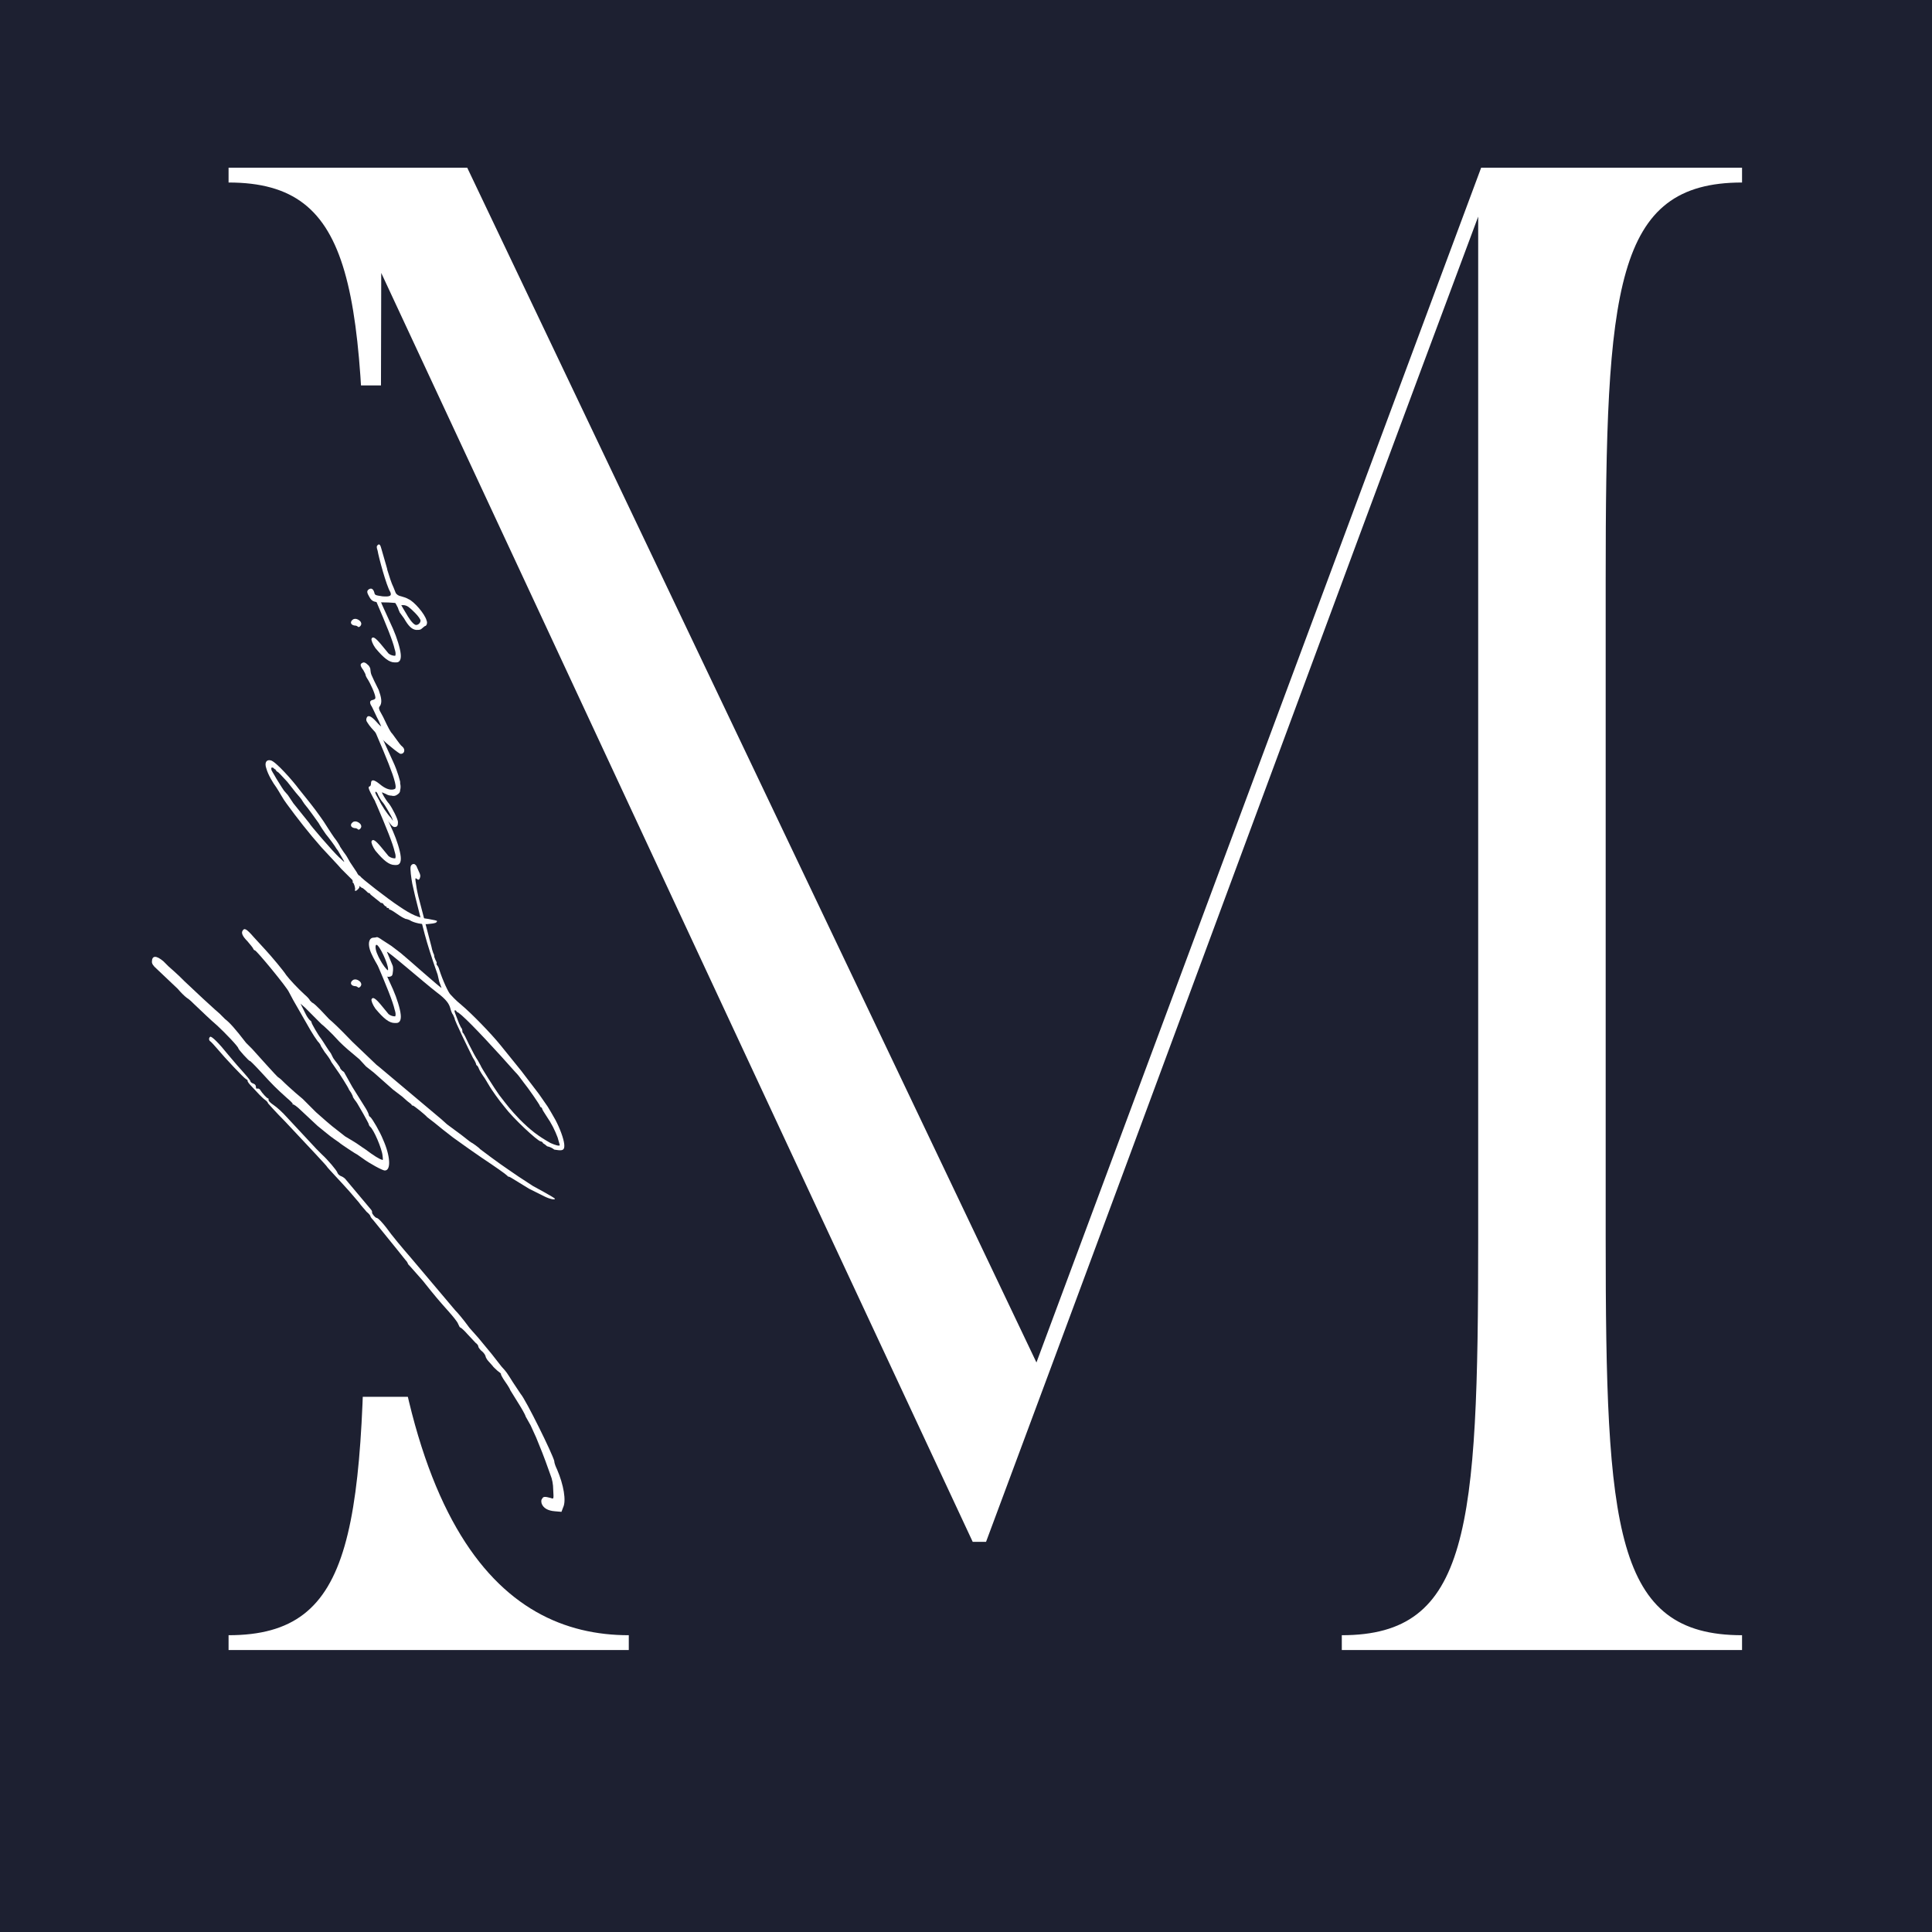 <svg xmlns="http://www.w3.org/2000/svg" xmlns:xlink="http://www.w3.org/1999/xlink" width="500" zoomAndPan="magnify" viewBox="0 0 375 375" height="500" preserveAspectRatio="xMidYMid meet" version="1.0"><defs><g/><clipPath id="b9956df62c"><path d="M 64.094 74.809 L 80.109 74.809 L 80.109 271.121 L 64.094 271.121 Z M 64.094 74.809 " clip-rule="nonzero"/></clipPath></defs><rect x="-37.5" width="450" fill="#ffffff" y="-37.5" height="450" fill-opacity="1"/><rect x="-37.5" width="450" fill="#1d2031" y="-37.5" height="450" fill-opacity="1"/><g fill="#ffffff" fill-opacity="1"><g transform="translate(35.732, 320.274)"><g><path d="M 8.633 -287.723 L 8.633 -284.848 C 33.375 -284.848 35.102 -264.418 35.102 -207.738 L 35.102 -79.988 C 35.102 -23.305 33.375 -2.879 8.633 -2.879 L 8.633 0 L 86.316 0 L 86.316 -2.879 C 61.574 -2.879 37.98 -23.594 37.98 -107.32 L 37.98 -143.863 L 38.266 -267.297 C 82 -173.496 107.898 -117.68 153.07 -21.004 L 155.66 -21.004 C 191.051 -115.953 220.109 -195.078 251.184 -278.23 L 251.184 -79.988 C 251.184 -23.305 249.457 -2.879 224.711 -2.879 L 224.711 0 L 302.398 0 L 302.398 -2.879 C 277.652 -2.879 275.93 -23.305 275.93 -79.988 L 275.93 -207.738 C 275.93 -264.418 277.652 -284.848 302.398 -284.848 L 302.398 -287.723 L 251.758 -287.723 L 165.441 -55.82 L 54.957 -287.723 Z M 8.633 -287.723 "/></g></g></g><g clip-path="url(#b9956df62c)"><path fill="#1d2031" d="M 80.109 74.809 L 80.109 271.121 L 64.094 271.121 L 64.094 74.809 Z M 80.109 74.809 " fill-opacity="1" fill-rule="nonzero"/></g><g fill="#ffffff" fill-opacity="1"><g transform="translate(106.844, 304.13)"><g><path d="M 0.855 -71.484 C 0.746 -71.59 -0.105 -72.125 -1.281 -72.766 L -3.418 -73.941 L -6.199 -75.758 L -8.227 -77.148 C -9.832 -78.215 -13.57 -80.996 -13.676 -81.102 C -13.785 -81.316 -15.281 -82.383 -15.387 -82.383 L -15.707 -82.598 L -17.203 -83.773 L -20.09 -85.91 L -21.156 -86.871 L -33.23 -97.023 L -33.766 -97.449 L -38.469 -101.938 C -41.246 -104.824 -42.312 -105.785 -42.953 -106.316 L -44.664 -108.133 C -45.305 -108.777 -45.945 -109.418 -46.266 -109.523 L -46.695 -109.953 C -46.695 -110.059 -47.121 -110.594 -47.762 -111.125 C -49.047 -112.301 -50.648 -114.012 -51.289 -114.867 C -51.824 -115.723 -54.066 -118.391 -55.242 -119.676 L -57.594 -122.238 C -58.984 -123.844 -59.41 -124.055 -59.73 -123.52 C -60.051 -123.094 -59.836 -122.453 -58.77 -121.383 C -58.234 -120.742 -57.699 -120.102 -57.699 -119.996 C -57.594 -119.781 -57.488 -119.676 -57.379 -119.676 C -57.059 -119.676 -51.074 -112.41 -50.754 -111.555 L -49.898 -109.953 L -46.586 -104.18 C -46.16 -103.434 -45.52 -102.473 -45.199 -102.043 C -44.77 -101.617 -44.559 -101.188 -44.559 -101.082 L -43.809 -99.906 C -43.383 -99.371 -42.742 -98.52 -42.527 -97.984 L -41.566 -96.594 C -41.137 -96.059 -39.109 -92.855 -39.109 -92.641 L -38.68 -92 L -38.359 -91.359 C -38.469 -91.359 -38.145 -90.824 -37.719 -90.289 L -37.504 -89.969 L -36.328 -87.941 C -35.797 -86.977 -35.262 -86.016 -35.262 -85.91 C -35.262 -85.801 -35.156 -85.59 -35.047 -85.48 C -34.301 -84.949 -32.695 -81.102 -32.59 -79.82 C -32.484 -78.965 -32.484 -78.855 -32.805 -79.07 C -33.016 -79.07 -33.445 -79.391 -33.871 -79.605 L -34.832 -80.246 L -36.008 -81.102 C -36.543 -81.422 -37.504 -82.168 -38.254 -82.598 L -39.855 -83.559 L -41.352 -84.734 C -42.527 -85.59 -44.559 -87.406 -45.52 -88.262 L -48.082 -90.824 L -49.473 -92 C -50.434 -92.855 -51.289 -93.602 -52.25 -94.566 C -52.465 -94.777 -52.785 -94.992 -52.785 -94.992 C -52.891 -94.992 -53.855 -96.059 -55.027 -97.344 L -57.914 -100.547 L -59.09 -101.723 C -61.227 -104.5 -62.297 -105.676 -63.148 -106.316 L -64.219 -107.387 L -65.074 -108.133 L -67.531 -110.379 L -71.059 -113.691 C -71.805 -114.438 -72.34 -114.973 -73.195 -115.723 L -74.156 -116.574 L -75.117 -117.539 C -76.508 -118.715 -77.359 -118.715 -77.359 -117.43 C -77.359 -117.109 -77.148 -116.684 -76.398 -116.043 L -72.34 -112.195 C -71.805 -111.555 -71.059 -110.805 -70.629 -110.484 C -70.094 -110.164 -69.453 -109.523 -69.027 -109.098 C -67.211 -107.387 -66.25 -106.426 -64.645 -105.035 C -63.148 -103.648 -60.586 -100.977 -60.586 -100.656 C -60.586 -100.441 -58.449 -98.09 -58.34 -98.199 C -58.34 -98.305 -57.273 -97.234 -56.098 -95.953 C -53.855 -93.496 -53.32 -92.961 -51.184 -91.039 C -50.543 -90.504 -50.008 -89.969 -50.008 -89.863 C -50.113 -89.758 -50.113 -89.648 -50.008 -89.758 C -49.898 -89.863 -49.152 -89.328 -48.402 -88.582 L -45.199 -85.59 C -44.129 -84.734 -42.742 -83.559 -42.102 -83.133 L -41.031 -82.383 C -40.711 -82.062 -37.613 -80.031 -37.504 -80.031 L -36.438 -79.285 C -35.156 -78.324 -32.59 -76.934 -32.164 -76.934 C -30.879 -76.934 -31.094 -79.82 -32.484 -82.918 C -33.125 -84.52 -34.512 -86.871 -34.941 -87.297 C -35.156 -87.406 -35.262 -87.617 -35.262 -87.727 C -35.262 -87.832 -35.477 -88.367 -35.797 -88.902 L -38.469 -93.176 L -39.961 -95.848 C -39.961 -95.953 -40.176 -96.168 -40.391 -96.273 C -40.605 -96.488 -40.816 -96.703 -40.816 -96.809 C -40.816 -96.914 -41.031 -97.234 -41.352 -97.664 C -41.672 -98.09 -42.102 -98.625 -42.207 -98.84 L -42.633 -99.695 C -43.062 -100.227 -43.918 -101.617 -44.129 -101.938 L -44.559 -102.578 C -45.09 -103.219 -46.375 -105.465 -46.375 -105.676 C -46.375 -105.785 -46.48 -105.996 -46.695 -106.105 C -46.91 -106.316 -47.23 -106.746 -47.441 -107.172 L -48.512 -109.309 L -47.656 -108.562 L -44.449 -105.355 C -44.238 -105.25 -42.207 -103.328 -41.566 -102.578 C -41.031 -101.938 -39.535 -100.547 -38.469 -99.695 L -37.078 -98.52 L -35.797 -97.129 L -34.301 -95.953 L -30.559 -92.641 L -28.742 -91.254 L -27.781 -90.398 C -27.355 -90.078 -26.926 -89.758 -26.926 -89.648 C -26.926 -89.543 -26.82 -89.543 -26.715 -89.543 C -26.5 -89.543 -24.148 -87.617 -23.934 -87.297 L -22.547 -86.23 L -20.836 -84.84 L -18.914 -83.344 L -15.922 -81.207 L -13.465 -79.5 C -10.578 -77.574 -8.762 -76.293 -8.441 -75.973 C -8.227 -75.758 -8.121 -75.652 -8.121 -75.758 C -8.121 -75.758 -7.801 -75.652 -7.48 -75.438 L -4.168 -73.406 L -1.176 -71.91 C -0.105 -71.379 0.961 -71.164 0.855 -71.484 Z M 2.457 -11.539 C 3.098 -12.824 2.566 -15.922 1.281 -18.914 C 1.07 -19.34 0.746 -20.09 0.746 -20.516 C 0.426 -21.906 -4.809 -32.484 -5.77 -33.551 L -7.266 -35.797 C -8.547 -37.824 -8.441 -37.719 -9.512 -38.895 L -11.434 -41.352 L -13.996 -44.449 L -15.707 -46.375 L -16.668 -47.656 C -17.098 -48.191 -17.844 -49.152 -18.484 -49.793 L -27.141 -60.051 C -28.637 -61.762 -30.879 -64.434 -31.844 -65.82 C -32.59 -66.781 -33.445 -67.746 -33.766 -67.746 C -33.98 -67.746 -34.727 -68.598 -34.621 -68.812 C -34.621 -68.918 -34.621 -69.133 -34.832 -69.348 L -39.855 -75.332 C -40.07 -75.543 -40.391 -75.758 -40.711 -75.867 C -40.926 -75.973 -41.246 -76.188 -41.352 -76.508 C -41.457 -76.934 -43.273 -79.07 -44.344 -80.031 L -45.414 -81.102 L -51.184 -87.297 C -51.93 -88.152 -53.105 -89.223 -53.746 -89.648 C -54.387 -90.078 -54.816 -90.504 -54.707 -90.719 C -54.707 -90.824 -54.707 -90.93 -54.816 -90.93 C -55.027 -90.93 -55.992 -92 -56.312 -92.535 C -56.418 -92.746 -56.633 -92.855 -56.844 -92.855 C -57.059 -92.746 -57.168 -92.855 -57.168 -93.176 C -57.168 -93.496 -57.379 -93.711 -57.699 -93.816 C -58.02 -93.922 -58.234 -94.137 -58.234 -94.242 C -58.234 -94.457 -58.984 -95.312 -60.801 -97.344 L -62.617 -99.48 C -64.324 -101.617 -65.715 -103.004 -66.035 -102.898 C -66.355 -102.684 -66.355 -102.152 -65.93 -101.938 C -65.82 -101.832 -65.285 -101.297 -64.754 -100.656 C -63.148 -98.73 -59.516 -94.887 -59.09 -94.672 C -58.875 -94.566 -58.77 -94.457 -58.77 -94.352 C -58.875 -94.242 -58.449 -93.711 -58.02 -93.281 L -56.523 -91.68 C -56.203 -91.359 -55.672 -90.824 -55.348 -90.609 C -55.027 -90.398 -54.816 -90.078 -54.816 -89.969 C -54.816 -89.969 -53.32 -88.262 -51.504 -86.445 C -46.48 -81.102 -43.383 -77.789 -43.383 -77.684 C -43.383 -77.574 -40.926 -75.012 -39.109 -72.98 L -37.184 -70.738 C -36.758 -70.094 -36.008 -69.348 -35.688 -68.918 C -35.262 -68.598 -34.941 -68.172 -34.941 -68.066 C -34.941 -67.957 -34.727 -67.637 -34.406 -67.316 L -29.812 -61.652 L -28.102 -59.516 C -27.781 -59.195 -27.676 -58.875 -27.676 -58.875 C -27.676 -58.77 -27.461 -58.555 -27.246 -58.34 L -24.789 -55.562 C -22.332 -52.465 -21.586 -51.609 -19.77 -49.578 C -18.914 -48.617 -18.059 -47.551 -17.953 -47.23 C -17.738 -46.801 -17.629 -46.48 -17.523 -46.48 C -17.418 -46.48 -16.777 -45.945 -16.133 -45.199 L -14.531 -43.488 C -14.211 -43.273 -13.996 -42.953 -13.996 -42.742 C -13.996 -42.633 -13.785 -42.312 -13.465 -41.992 C -13.035 -41.672 -12.715 -41.246 -12.609 -40.926 C -12.609 -40.711 -12.289 -40.176 -12.074 -39.961 L -11.219 -39 C -11.113 -38.789 -10.578 -38.359 -10.258 -38.039 C -9.832 -37.719 -9.512 -37.504 -9.617 -37.398 C -9.617 -37.293 -9.297 -36.652 -8.762 -35.902 C -8.227 -35.156 -7.801 -34.406 -7.801 -34.301 L -6.41 -32.055 C -5.664 -30.879 -4.914 -29.598 -4.809 -29.172 L -3.848 -27.461 L -2.777 -25.109 C -1.602 -22.227 -1.391 -21.691 -0.961 -20.516 L 0 -17.844 C 0.32 -17.098 0.535 -16.027 0.535 -14.961 C 0.641 -13.145 0.641 -13.145 0.105 -13.355 C -1.07 -13.676 -1.391 -13.676 -1.602 -13.25 C -1.816 -13.035 -1.816 -12.715 -1.711 -12.289 C -1.391 -11.434 -0.535 -10.898 0.855 -10.793 L 2.137 -10.684 Z M 2.457 -11.539 "/></g></g></g><g fill="#ffffff" fill-opacity="1"><g transform="translate(106.844, 195.355)"><g><path d="M -36.758 -4.488 C -36.863 -4.914 -37.613 -5.344 -38.039 -5.234 C -38.254 -5.234 -38.469 -5.023 -38.574 -4.914 C -38.895 -4.488 -38.68 -4.059 -38.039 -3.953 C -37.719 -3.953 -37.504 -3.848 -37.398 -3.738 C -37.184 -3.418 -36.543 -4.059 -36.758 -4.488 Z M -29.062 1.602 C -29.172 0.426 -29.812 -1.602 -30.559 -3.312 L -32.695 -8.016 L -33.23 -9.297 C -33.445 -9.617 -33.766 -9.617 -33.871 -9.402 L -33.98 -9.188 L -33.98 -8.977 L -33.871 -8.762 C -31.844 -4.059 -30.559 -0.855 -30.238 0.641 C -30.238 0.641 -29.918 1.496 -30.133 1.922 C -30.559 1.922 -30.988 1.816 -31.414 1.496 L -32.91 -0.32 C -33.98 -1.602 -34.512 -1.922 -34.727 -1.391 C -34.832 -1.176 -34.512 -0.32 -33.98 0.426 C -32.375 2.352 -31.309 3.207 -30.238 3.207 L -29.918 3.207 C -29.277 3.207 -28.957 2.672 -29.062 1.602 Z M -29.062 1.602 "/></g></g></g><g fill="#ffffff" fill-opacity="1"><g transform="translate(106.844, 186.379)"><g><path d="M 2.672 35.688 C 2.566 34.621 1.816 32.59 0.961 30.988 L 0.105 29.492 L -0.535 28.422 L -2.242 25.965 L -5.664 21.477 L -9.723 16.457 C -11.539 14.211 -15.281 10.363 -17.309 8.656 C -18.379 7.801 -19.234 6.84 -19.34 6.73 C -19.77 6.41 -20.941 3.848 -21.586 1.816 C -21.691 1.391 -21.906 1.07 -22.012 0.961 C -22.117 0.855 -22.117 0.746 -22.117 0.641 C -22.012 0.535 -22.117 0.32 -22.227 0.105 C -22.332 0 -22.438 -0.426 -22.547 -0.641 C -22.547 -0.961 -22.652 -1.281 -22.758 -1.391 C -22.758 -1.496 -22.973 -1.922 -23.082 -2.566 L -25.645 -12.395 C -25.75 -12.824 -25.965 -13.785 -26.07 -14.641 C -26.285 -15.922 -26.285 -16.027 -25.965 -15.812 C -25.645 -15.492 -25.43 -15.602 -25.324 -16.027 C -25.219 -16.348 -25.219 -16.562 -25.539 -17.203 L -25.965 -18.164 C -25.965 -18.273 -26.07 -18.379 -26.285 -18.594 C -26.605 -18.805 -27.035 -18.594 -27.141 -18.164 C -27.246 -17.629 -27.035 -16.027 -26.82 -14.852 L -26.285 -12.5 L -24.789 -6.52 C -24.254 -4.383 -23.723 -2.566 -22.758 0.32 L -21.906 2.777 L -21.586 4.168 L -21.156 5.344 C -20.941 5.77 -28.102 -0.641 -29.062 -1.391 L -30.879 -2.777 L -32.695 -3.953 C -33.125 -4.273 -33.551 -4.488 -33.66 -4.488 C -33.766 -4.488 -33.98 -4.383 -34.301 -4.383 C -35.156 -4.383 -35.477 -3.418 -35.047 -2.031 C -34.832 -1.281 -33.98 0.32 -33.551 0.961 L -32.805 1.922 C -32.695 2.031 -32.695 2.242 -32.59 2.457 L -32.164 2.887 C -31.844 3.312 -31.094 3.312 -30.773 2.992 C -30.559 2.777 -30.453 1.281 -30.668 0.961 L -31.734 -1.602 C -31.949 -2.137 -24.469 4.383 -22.117 6.199 C -20.09 7.695 -19.66 8.547 -19.445 9.297 C -19.34 9.723 -19.125 10.363 -18.914 10.578 C -18.805 10.898 -18.594 11.219 -18.594 11.328 C -18.699 11.539 -15.812 17.418 -15.066 18.914 C -14.641 19.555 -14.426 20.09 -14.426 20.195 C -14.426 20.301 -14.316 20.41 -14.316 20.41 C -14.211 20.41 -13.996 20.73 -13.891 21.051 C -13.785 21.371 -13.25 22.227 -12.715 22.973 L -11.754 24.574 C -11.434 25.109 -10.043 27.141 -8.867 28.531 C -7.266 30.668 -2.566 35.047 -1.922 35.156 C -1.816 35.156 -1.602 35.262 -1.496 35.367 L -1.496 35.477 C -1.176 35.688 -0.855 35.902 -0.641 36.117 C -0.105 36.223 0.32 36.438 0.746 36.758 L 1.496 36.863 C 2.457 36.973 2.777 36.758 2.672 35.688 Z M -31.523 1.711 C -31.523 2.031 -31.523 2.031 -31.844 1.711 C -32.27 1.281 -33.125 0 -33.551 -1.07 C -33.98 -1.922 -34.086 -2.992 -33.766 -2.992 C -33.23 -2.992 -31.523 0.641 -31.523 1.711 Z M 1.816 35.902 C 1.711 36.117 0.961 35.902 0 35.477 C -2.457 34.086 -3.848 33.016 -5.984 30.879 C -7.801 28.957 -8.121 28.531 -9.938 26.18 C -10.793 25.004 -13.57 20.621 -13.57 20.41 L -14.105 19.445 C -14.426 19.02 -15.172 17.629 -15.812 16.348 C -16.348 15.172 -16.883 14.105 -16.988 14.105 C -17.098 13.996 -17.098 13.891 -17.098 13.676 L -17.203 13.25 C -17.309 13.25 -17.523 12.715 -17.738 12.289 L -18.273 10.898 C -18.699 9.832 -18.699 9.723 -18.484 9.723 C -18.379 9.723 -18.273 9.832 -18.273 9.832 C -18.273 9.938 -18.164 10.043 -18.164 10.043 C -17.629 10.043 -13.891 13.891 -9.617 18.594 L -6.84 21.691 C -6.41 22.117 -5.984 22.652 -5.77 22.973 L -5.129 23.828 C -4.488 24.574 -2.031 28.102 -2.031 28.316 C -2.031 28.422 -1.922 28.531 -1.816 28.531 C -1.711 28.637 -1.602 28.742 -1.602 28.852 C -1.602 28.957 -1.281 29.492 -0.855 30.133 C 0.32 31.844 0.855 33.016 1.391 34.406 Z M 1.816 35.902 "/></g></g></g><g fill="#ffffff" fill-opacity="1"><g transform="translate(106.844, 174.091)"><g><path d="M -22.012 4.703 C -22.012 4.594 -22.547 4.488 -23.723 4.273 C -25.645 4.059 -27.035 3.418 -29.383 1.816 C -31.523 0.426 -36.863 -3.738 -36.863 -3.953 C -36.973 -4.059 -37.078 -4.168 -37.184 -4.168 C -37.398 -4.383 -37.504 -4.594 -37.613 -4.809 L -38.895 -6.73 C -39.43 -7.695 -39.535 -7.906 -40.176 -8.762 L -40.816 -9.723 C -40.816 -9.832 -41.457 -10.898 -41.992 -11.539 C -42.527 -12.289 -43.809 -14.316 -44.023 -14.641 L -44.77 -15.707 L -45.625 -16.883 L -46.695 -18.273 L -48.832 -20.941 C -50.008 -22.547 -53.32 -26.285 -54.281 -26.5 C -55.137 -26.715 -55.562 -26.07 -55.137 -24.898 C -54.816 -23.723 -53.855 -22.117 -53.211 -21.262 C -52.57 -20.301 -51.93 -19.02 -51.184 -18.059 C -49.152 -15.281 -46.91 -12.395 -44.449 -9.617 C -43.383 -8.441 -41.031 -5.984 -40.605 -5.449 L -38.469 -3.312 C -38.359 -3.098 -38.359 -2.992 -38.359 -2.992 C -38.469 -2.887 -38.359 -2.777 -38.359 -2.777 C -38.145 -2.777 -37.824 -1.602 -37.934 -1.391 C -38.039 -1.281 -37.934 -1.176 -37.824 -1.176 C -37.613 -1.176 -37.078 -1.711 -37.078 -1.922 L -37.078 -2.137 C -36.758 -1.816 -36.543 -1.711 -36.438 -1.711 L -35.902 -1.281 C -35.582 -0.961 -35.367 -0.746 -35.262 -0.746 C -35.156 -0.746 -35.047 -0.746 -35.047 -0.641 C -35.047 -0.535 -34.621 -0.215 -34.086 0.215 L -33.016 1.07 C -33.016 1.176 -32.805 1.176 -32.695 1.176 C -32.484 1.281 -32.375 1.391 -32.375 1.496 L -32.055 1.816 C -31.844 1.816 -31.844 1.816 -31.844 1.922 C -31.844 2.031 -31.734 2.137 -31.629 2.137 C -31.414 2.137 -31.309 2.242 -31.309 2.352 C -31.414 2.352 -31.309 2.457 -31.199 2.457 C -30.988 2.457 -30.027 3.098 -29.277 3.633 C -28.637 4.059 -28.316 4.168 -28.102 4.273 C -27.887 4.273 -27.676 4.383 -27.355 4.488 C -26.605 5.023 -24.684 5.449 -23.508 5.234 C -22.332 5.129 -22.117 5.023 -22.012 4.703 Z M -40.07 -6.945 C -39.961 -6.625 -40.07 -6.84 -41.031 -7.695 C -42.102 -8.656 -46.801 -14.105 -46.801 -14.316 L -49.898 -18.164 L -50.969 -19.77 L -51.715 -20.621 L -52.145 -21.262 L -53.211 -22.973 L -53.641 -23.723 L -53.961 -24.254 L -54.066 -24.469 C -54.176 -24.574 -54.176 -24.684 -54.176 -24.898 C -54.281 -25.004 -54.176 -25.109 -53.961 -25.109 C -53.961 -25.109 -53.855 -25.109 -53.746 -25.004 L -53.531 -24.789 L -53.426 -24.789 L -53.211 -24.469 L -53.105 -24.363 L -52.785 -24.148 L -52.465 -23.828 L -51.074 -22.332 L -49.473 -20.301 C -48.727 -19.445 -48.191 -18.805 -48.191 -18.699 L -47.762 -18.059 C -47.016 -17.203 -45.305 -14.746 -44.984 -14.316 C -44.77 -13.891 -43.918 -12.609 -43.598 -12.18 C -43.062 -11.539 -41.781 -9.832 -41.566 -9.402 L -41.246 -8.977 Z M -40.07 -6.945 "/></g></g></g><g fill="#ffffff" fill-opacity="1"><g transform="translate(106.844, 164.688)"><g><path d="M -36.758 -4.488 C -36.863 -4.914 -37.613 -5.344 -38.039 -5.234 C -38.254 -5.234 -38.469 -5.023 -38.574 -4.914 C -38.895 -4.488 -38.68 -4.059 -38.039 -3.953 C -37.719 -3.953 -37.504 -3.848 -37.398 -3.738 C -37.184 -3.418 -36.543 -4.059 -36.758 -4.488 Z M -29.062 1.602 C -29.172 0.426 -29.812 -1.602 -30.559 -3.312 L -32.695 -8.016 L -33.23 -9.297 C -33.445 -9.617 -33.766 -9.617 -33.871 -9.402 L -33.98 -9.188 L -33.98 -8.977 L -33.871 -8.762 C -31.844 -4.059 -30.559 -0.855 -30.238 0.641 C -30.238 0.641 -29.918 1.496 -30.133 1.922 C -30.559 1.922 -30.988 1.816 -31.414 1.496 L -32.91 -0.32 C -33.98 -1.602 -34.512 -1.922 -34.727 -1.391 C -34.832 -1.176 -34.512 -0.32 -33.98 0.426 C -32.375 2.352 -31.309 3.207 -30.238 3.207 L -29.918 3.207 C -29.277 3.207 -28.957 2.672 -29.062 1.602 Z M -29.062 1.602 "/></g></g></g><g fill="#ffffff" fill-opacity="1"><g transform="translate(106.844, 155.712)"><g><path d="M -29.172 -2.352 C -29.062 -2.777 -29.062 -3.207 -29.172 -3.633 L -29.172 -3.953 C -29.172 -3.953 -29.598 -5.875 -30.559 -7.906 L -33.34 -13.996 C -33.445 -14.211 -33.766 -14.211 -33.871 -13.996 L -33.98 -13.891 L -33.98 -13.57 L -33.871 -13.355 C -31.844 -8.656 -30.559 -5.449 -30.238 -4.059 C -30.238 -4.059 -29.812 -2.672 -30.238 -2.566 C -31.199 -2.137 -32.375 -2.887 -33.016 -3.418 C -33.551 -3.848 -34.832 -4.914 -34.832 -3.633 C -34.832 -3.418 -34.941 -3.098 -35.047 -3.098 C -35.477 -2.992 -35.367 -2.672 -34.406 -0.855 C -33.551 0.746 -32.27 2.777 -31.199 4.059 C -30.773 4.594 -30.559 4.809 -30.238 4.809 C -29.703 4.809 -29.598 4.488 -29.598 3.848 C -29.598 3.312 -30.668 1.176 -31.309 0.32 C -32.055 -0.535 -32.805 -1.922 -32.695 -1.922 L -31.949 -1.602 C -31.629 -1.391 -31.199 -1.281 -30.879 -1.281 C -30.453 -1.176 -30.133 -1.176 -29.703 -1.496 C -29.383 -1.711 -29.172 -1.922 -29.172 -2.352 Z M -30.559 3.633 L -30.988 2.992 C -31.629 2.352 -32.805 0.641 -33.445 -0.746 C -34.086 -1.816 -34.086 -2.031 -33.871 -2.031 C -33.766 -2.031 -33.551 -1.711 -33.445 -1.391 C -33.016 -0.535 -32.695 -0.105 -32.484 0.105 C -32.27 0.32 -31.199 2.137 -30.773 2.992 Z M -30.559 3.633 "/></g></g></g><g fill="#ffffff" fill-opacity="1"><g transform="translate(106.844, 142.035)"><g><path d="M -28.742 2.887 C -29.062 2.672 -29.492 2.031 -29.812 1.602 L -30.668 0.426 C -31.094 0 -31.414 -0.641 -32.484 -2.887 L -33.125 -4.059 C -33.34 -4.594 -33.34 -4.703 -33.016 -5.129 C -32.695 -5.77 -32.805 -6.625 -33.34 -8.121 L -34.191 -9.832 L -34.727 -11.004 C -34.832 -11.219 -34.941 -11.754 -34.941 -11.969 C -34.941 -12.289 -35.047 -12.5 -35.262 -12.824 C -35.902 -13.465 -36.223 -13.57 -36.543 -13.355 C -36.973 -13.145 -36.973 -12.824 -36.328 -11.969 C -36.117 -11.539 -35.902 -11.219 -35.902 -11.113 C -35.902 -11.004 -35.797 -10.684 -35.582 -10.363 C -34.941 -9.402 -33.98 -7.266 -33.98 -6.625 C -33.98 -6.41 -34.086 -6.305 -34.406 -6.199 C -35.047 -6.09 -35.156 -5.77 -34.832 -5.129 C -34.621 -4.914 -33.66 -2.672 -33.34 -2.137 L -32.91 -1.176 C -32.695 -0.855 -33.125 -1.176 -33.871 -2.031 C -34.832 -3.098 -35.477 -3.312 -35.688 -2.672 C -35.797 -2.352 -35.797 -2.137 -35.477 -1.711 C -34.941 -0.746 -32.484 1.711 -31.414 2.566 L -30.238 3.527 C -29.812 3.848 -29.383 4.168 -29.172 4.273 C -28.316 4.383 -28.102 3.418 -28.742 2.887 Z M -28.742 2.887 "/></g></g></g><g fill="#ffffff" fill-opacity="1"><g transform="translate(106.844, 125.366)"><g><path d="M -36.758 -4.488 C -36.863 -4.914 -37.613 -5.344 -38.039 -5.234 C -38.254 -5.234 -38.469 -5.023 -38.574 -4.914 C -38.895 -4.488 -38.68 -4.059 -38.039 -3.953 C -37.719 -3.953 -37.504 -3.848 -37.398 -3.738 C -37.184 -3.418 -36.543 -4.059 -36.758 -4.488 Z M -29.062 1.602 C -29.172 0.426 -29.812 -1.602 -30.559 -3.312 L -32.695 -8.016 L -33.23 -9.297 C -33.445 -9.617 -33.766 -9.617 -33.871 -9.402 L -33.98 -9.188 L -33.98 -8.977 L -33.871 -8.762 C -31.844 -4.059 -30.559 -0.855 -30.238 0.641 C -30.238 0.641 -29.918 1.496 -30.133 1.922 C -30.559 1.922 -30.988 1.816 -31.414 1.496 L -32.91 -0.32 C -33.98 -1.602 -34.512 -1.922 -34.727 -1.391 C -34.832 -1.176 -34.512 -0.32 -33.98 0.426 C -32.375 2.352 -31.309 3.207 -30.238 3.207 L -29.918 3.207 C -29.277 3.207 -28.957 2.672 -29.062 1.602 Z M -29.062 1.602 "/></g></g></g><g fill="#ffffff" fill-opacity="1"><g transform="translate(106.844, 116.391)"><g><path d="M -24.043 4.059 C -24.363 2.777 -26.5 0.32 -27.566 -0.105 C -27.887 -0.32 -28.531 -0.535 -28.957 -0.641 C -29.492 -0.746 -29.812 -0.961 -30.027 -1.281 L -30.453 -2.352 C -30.879 -3.207 -31.309 -4.594 -31.734 -5.984 C -31.414 -5.129 -32.27 -7.906 -32.805 -9.832 C -33.016 -10.684 -33.23 -10.898 -33.551 -10.578 C -33.766 -10.363 -33.766 -10.152 -33.551 -9.512 C -33.34 -8.227 -31.844 -2.672 -31.094 -1.496 C -30.773 -0.746 -31.094 -0.535 -32.59 -0.641 C -33.98 -0.855 -34.086 -0.855 -34.191 -1.391 C -34.406 -2.137 -34.832 -2.352 -35.367 -1.922 C -35.688 -1.602 -35.582 -1.281 -35.156 -0.535 C -34.621 0.426 -34.191 0.535 -32.164 0.535 C -31.199 0.535 -30.348 0.641 -30.133 0.641 C -30.027 0.746 -29.812 1.176 -29.598 1.602 C -29.492 2.031 -29.277 2.352 -29.277 2.457 L -28.422 3.633 C -27.566 5.129 -26.926 5.77 -26.07 5.875 C -25.43 5.875 -25.219 5.875 -24.898 5.555 C -24.684 5.344 -24.363 5.129 -24.363 5.129 C -24.043 5.129 -23.828 4.488 -24.043 4.059 Z M -25.219 4.059 C -25.219 4.488 -25.645 4.914 -26.07 4.914 C -26.715 4.914 -27.781 3.098 -27.887 2.887 L -28.531 1.816 L -28.957 1.07 L -28.422 1.07 C -27.781 1.176 -27.461 1.391 -26.285 2.566 C -25.645 3.207 -25.219 3.848 -25.219 4.059 Z M -25.219 4.059 "/></g></g></g></svg>